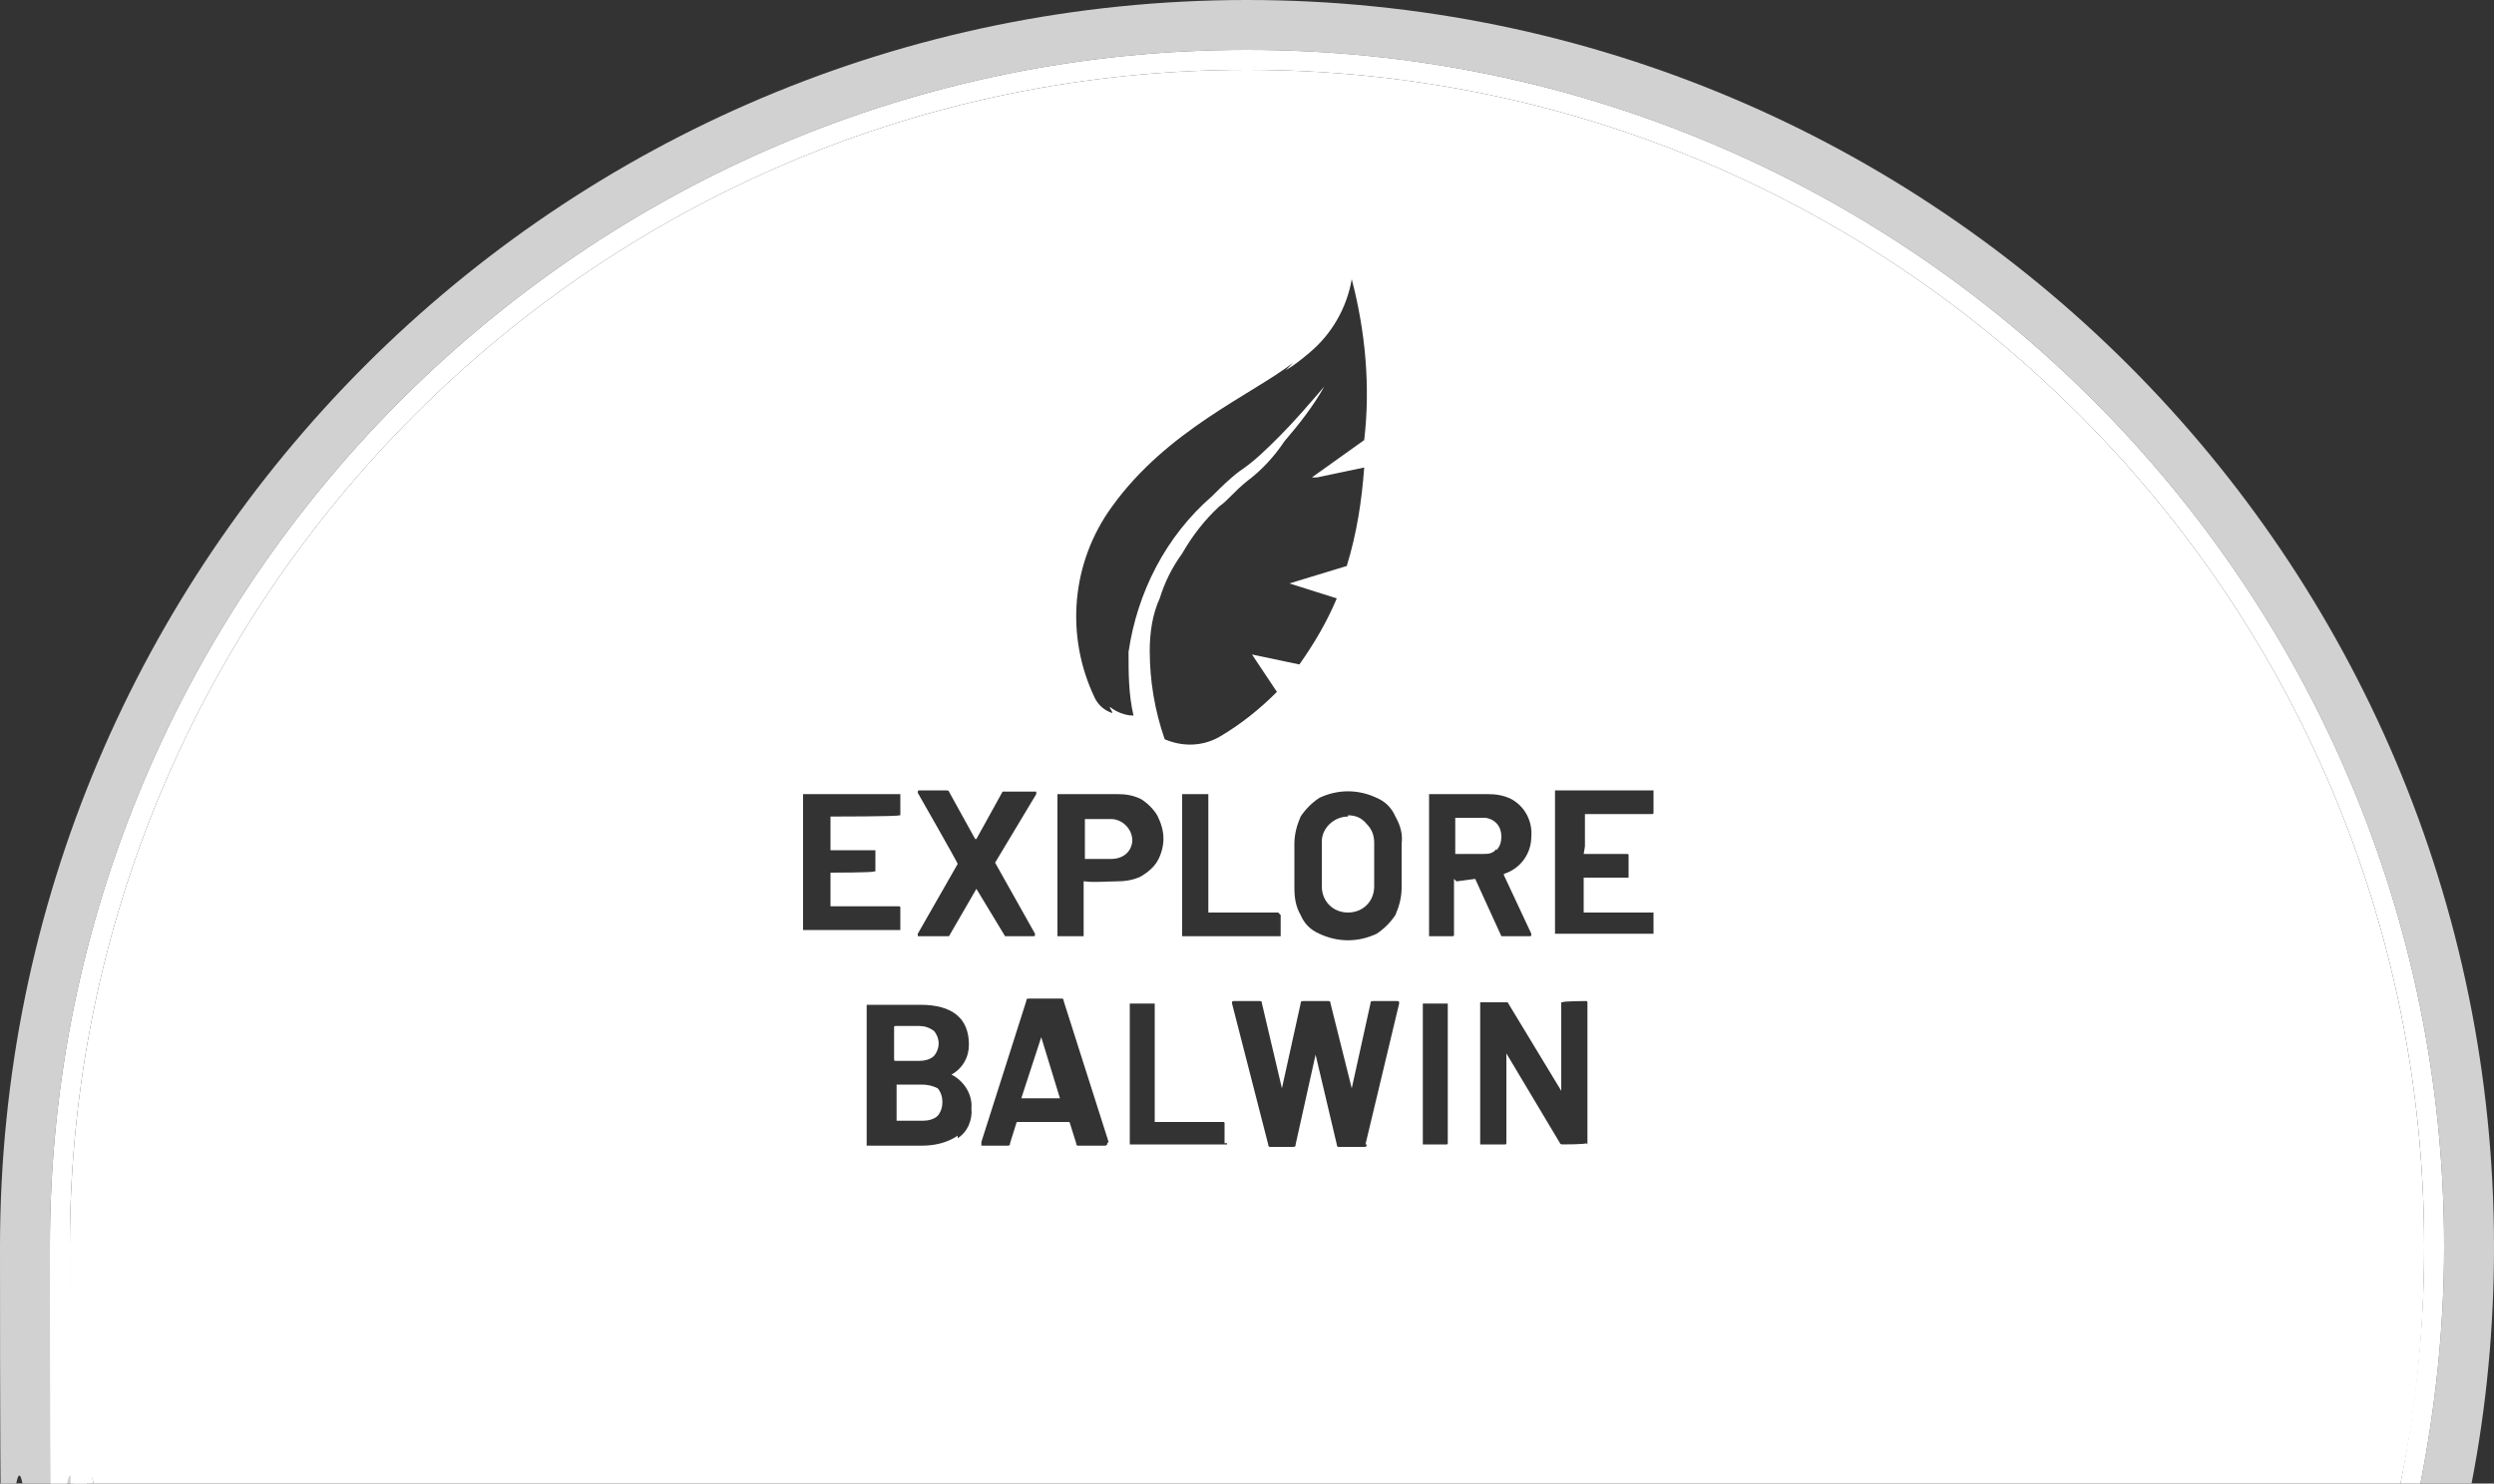 <?xml version="1.0" encoding="UTF-8"?>
<svg id="Group_1420" data-name="Group 1420" xmlns="http://www.w3.org/2000/svg" version="1.1" viewBox="0 0 200 119">
  <rect x="0" y="0" width="200" height="119" fill="#333333" stroke="none"/>
  <defs>
    <style>
      .cls-1 {
        fill: none;
      }

      .cls-1, .cls-2, .cls-3 {
        stroke-width: 0px;
      }

      .cls-2 {
        fill: #d1d1d1;
      }

      .cls-3 {
        fill: #fff;
      }
    </style>
  </defs>
  <path class="cls-1" d="M98.2,90h-5.5q0,0,0,0v-9.4h-.1q0-.2,0-.2h-2q0,0,0,.2v11.2h0q0,.2,0,.2h7.8q0,0,0-.2v-1.5h0q0-.2-.1-.2Z"/>
  <path class="cls-1" d="M92.7,69c.3-.5.5-1.2.5-1.8,0-.7-.2-1.3-.5-1.9-.3-.5-.8-1-1.3-1.3-.6-.3-1.2-.4-1.9-.4h-4.8q0,0,0,.2v11.2h0q0,.2.1.2h2q0,0,0-.2v-4.3c.8,0,1.7,0,2.5,0,.7,0,1.4-.1,2-.4.5-.3,1-.7,1.3-1.2ZM90.8,67.5c0,.9-.8,1.5-1.7,1.4h-2.1q0,0,0-.1v-3.1h2.1s0,0,0,0c.9,0,1.7.8,1.7,1.7,0,0,0,0,0,.1Z"/>
  <path class="cls-1" d="M112.1,80.3h-1.9c-.1,0-.2,0-.2.2l-1.5,6.8-1.7-6.8c0-.1,0-.2-.2-.2h-2c-.1,0-.2,0-.2.2l-1.5,6.8h0c0,0,0,0,0,0l-1.6-6.8c0-.1,0-.2-.2-.2h-2c0,0-.2,0-.2,0h0c0,0,2.9,11.4,2.9,11.4,0,.1,0,.2.2.2h1.8c.1,0,.2,0,.2-.2l1.6-7.2,1.7,7.2c0,.1,0,.2.2.2h2c.1,0,.2,0,.2-.2l2.7-11.3c0,0,0-.2-.2-.2Z"/>
  <path class="cls-1" d="M110.4,64c-1.5-.7-3.1-.7-4.6,0-.6.4-1.1.9-1.5,1.5-.3.7-.5,1.4-.5,2.2v3.5c0,.8.1,1.5.5,2.2.3.7.8,1.2,1.5,1.5,1.5.7,3.1.7,4.6,0,.6-.4,1.1-.9,1.5-1.5.3-.7.5-1.4.5-2.2v-3.5c0-.8-.1-1.5-.5-2.2-.3-.7-.8-1.2-1.5-1.5ZM110.2,71.2h0c0,1.2-.9,2.1-2.1,2.1-1.2,0-2.1-.9-2.1-2.1v-3.6s0,0,0,0c0-1.1,1-2,2.1-2,.6,0,1.1.2,1.5.7.4.4.6.9.6,1.5v3.5Z"/>
  <path class="cls-1" d="M85,80.1h-2.6c-.1,0-.2,0-.2.2l-3.6,11.3v.2q0,.1,0,.1h2.1c.1,0,.2,0,.2-.2l.5-1.6c0,0,0-.1.1-.1h4.1c0,0,.1,0,.1.1l.5,1.6c0,.1,0,.2.2.2h2.1q.2,0,.2-.2h0c0,0-3.6-11.4-3.6-11.4,0-.1,0-.2-.2-.2ZM85.1,88.2h-2.9q0,0,0,0l1.6-4.9,1.5,4.9q0,0,0,0Z"/>
  <path class="cls-1" d="M115.9,80.3h-2q0,0,0,.2v11.2h0q0,.2,0,.2h2q.1,0,.1-.2v-11.2h-.1q0-.2,0-.2Z"/>
  <path class="cls-1" d="M102.5,73.2h-5.5v-9.4c0,0-.2-.1-.2-.1q0,0-.1,0h-2q0,0,0,.2v11.2h0q0,.2.1.2h7.8q0,0,0-.2v-1.6h0q0-.2-.1-.2Z"/>
  <path class="cls-1" d="M80.8,75.2h2c0,0,.2,0,.2,0h0c0-.1-3.2-5.7-3.2-5.7h0c0,0,3.3-5.6,3.3-5.6v-.2q-.1,0-.2,0h-2.5l-2.1,3.8c0,0-.1,0-.1,0l-2.1-3.8c0-.1-.1-.1-.2-.1h-2.1c-.1,0-.2,0-.2.1h0c0,0,3.2,5.7,3.2,5.7h0c0,.1-3.2,5.7-3.2,5.7v.2q0,0,.2,0h2.1q0,0,.2,0l2.2-3.8h0s2.3,3.8,2.3,3.8c0,0,0,0,.2,0Z"/>
  <path class="cls-1" d="M89.2,57.2c0-.2,0-.3-.2-.5.5.4,1.2.7,1.9.7-.3-1.7-.5-3.4-.4-5.1.7-4.8,3-9.3,6.7-12.5.7-.7,1.4-1.4,2.2-2,1.2-.8,2.2-1.8,3.2-2.8,1.2-1.2,2.4-2.6,3.6-4-.9,1.6-2,3-3.2,4.4-.8,1.2-1.8,2.3-3,3.2-1,.8-1.6,1.6-2.2,2-1.2,1.1-2.2,2.4-3,3.8-.8,1.1-1.4,2.3-1.8,3.6-.6,1.3-.8,2.8-.8,4.2,0,2.4.4,4.8,1.2,7.1,1.4.6,3,.6,4.4-.2,1.7-1,3.2-2.2,4.6-3.6l-2-3,3.8.8c1.2-1.7,2.2-3.4,3-5.3l-3.8-1.2,4.6-1.4c.8-2.6,1.2-5.2,1.4-7.9l-3.8.8h-.4l4.2-3c.5-4.3.1-8.7-1-12.9-.4,2.3-1.6,4.4-3.4,5.9-.6.5-1.2,1-1.9,1.4l.6-.6c-3.4,2.6-10.1,5.4-14.5,11.5-3.3,4.5-3.8,10.4-1.4,15.4.3.6.8,1,1.4,1.2Z"/>
  <path class="cls-1" d="M76.3,86c-.1,0-.1,0,0,0,.9-.5,1.4-1.4,1.4-2.4,0-2.1-1.3-3.2-3.9-3.2h-4.3q0,0,0,.2v11.2h0q0,.2.1.2h4.3c1,0,2-.2,2.9-.8.8-.5,1.2-1.5,1.1-2.4,0-1.1-.6-2.2-1.6-2.7ZM71.7,85v-2.6q0-.1.1-.1h1.9c.4,0,.8.1,1.2.4.5.6.5,1.4,0,2-.3.3-.8.4-1.2.4h-1.9q-.1,0-.1-.1ZM75.2,89.5c-.3.3-.8.4-1.2.4h-2.1q0,0,0-.1v-2.7q0-.1,0-.1h2c.5,0,.9,0,1.3.3.5.6.5,1.6,0,2.2Z"/>
  <path class="cls-1" d="M72.3,75.2q0,0,0-.1v-1.6h0q0-.2-.1-.2h-5.5q0,0,0,0v-2.7q0,0,0,0h3.6q0-.1,0-.2v-1.6h0q0-.2-.1-.2h-3.5q0,0,0-.1v-2.6q0,0,0,0h5.6q0-.1,0-.2v-1.6h0q0-.2-.1-.2h-7.8q0,0,0,.2v11.4h0q0,.1,0,0h7.9Z"/>
  <path class="cls-1" d="M120.3,74.9c0,0,0,0,.2,0h2c.1,0,.2,0,.2,0h0c0-.1-2.2-4.8-2.2-4.8,0,0,0-.1,0-.1,1.3-.4,2.2-1.6,2.2-3,0-1.2-.5-2.4-1.6-3-.6-.3-1.2-.4-1.9-.4h-4.8q0,0,0,.2v11.2h0q0,.2,0,.2h2q.1,0,.1-.2v-4.5l1.5-.3h0c0,0,2.1,4.7,2.1,4.7ZM116.7,68.6q0,0,0-.1v-2.8q0,0,0,0h2.2c0,0,.2,0,.2,0,.8,0,1.3.7,1.3,1.5,0,.4-.1.8-.4,1.1-.3.3-.7.5-1.1.4h-2.2Z"/>
  <path class="cls-1" d="M127,65.7h5.5q.1,0,.1-.2v-1.7c0,0,0-.1,0-.1q0,0-.1,0h-7.8q0,0,0,.2v11.4c0,0,0,0,0,0q0,0,.1,0h7.8q0,0,0-.2v-1.6h0q0-.2-.1-.2h-5.5q0,0,0-.1v-2.7q0,0,0,0h3.6q0,0,0-.2v-1.6h0q0-.2-.1-.2h-3.5q0,0,0,0v-2.6q0,0,0,0Z"/>
  <path class="cls-1" d="M127,80.2h-2q-.1.1-.1.2v7.1h0l-4.3-7.1c0,0-.1,0-.2,0h-2q-.1,0-.1.2v11.3h.1q0,.2,0,.2h2q.1,0,.1-.2v-7.2h0l4.3,7.2c0,.1.1.1.2.1h2q0-.1,0-.2v-11.3h0q0-.2-.1-.2Z"/>
  <path class="cls-2" d="M4,100C4,47,47,4,100,4c53,0,96,43,96,96,0,6.5-.7,12.9-1.9,19h4.1c1.2-6.2,1.8-12.5,1.8-19C200,44.8,155.2,0,100,0,44.8,0,0,44.8,0,100s.6,12.8,1.8,19h4.1c-1.2-6.1-1.9-12.5-1.9-19Z"/>
  <path class="cls-3" d="M89.1,65.7s0,0,0,0h-2.1v3.1q0,.1,0,.1h2.1c.9,0,1.6-.5,1.7-1.4,0,0,0,0,0-.1,0-.9-.8-1.7-1.7-1.7Z"/>
  <path class="cls-3" d="M108.1,65.5c-1.1,0-2.1.9-2.1,2,0,0,0,0,0,0v3.6c0,1.2.9,2.1,2.1,2.1,1.2,0,2.1-.9,2.1-2.1h0v-3.5c0-.6-.2-1.1-.6-1.5-.4-.5-.9-.7-1.5-.7Z"/>
  <path class="cls-3" d="M73.7,85.1c.4,0,.9-.1,1.2-.4.5-.6.5-1.4,0-2-.4-.3-.8-.4-1.2-.4h-1.9q-.1,0-.1.1v2.6q0,.1.1.1h1.9Z"/>
  <path class="cls-3" d="M82.1,88.1q0,0,0,0h2.9q0,0,0,0l-1.5-4.9-1.6,4.9Z"/>
  <path class="cls-3" d="M73.9,87h-2q0,0,0,.1v2.7q0,.1,0,.1h2.1c.4,0,.9-.1,1.2-.4.5-.6.5-1.6,0-2.2-.4-.2-.8-.3-1.3-.3Z"/>
  <path class="cls-3" d="M120,68.2c.3-.3.4-.7.4-1.1,0-.8-.5-1.4-1.3-1.5,0,0-.2,0-.2,0h-2.2q0,0,0,0v2.8q0,.1,0,.1h2.2c.4,0,.8,0,1.1-.4Z"/>
  <path class="cls-3" d="M194.4,100c0-52.1-42.3-94.4-94.4-94.4C47.9,5.6,5.6,47.9,5.6,100s.7,12.9,1.9,19h185c1.3-6.1,1.9-12.5,1.9-19ZM89.2,40.6c4.4-6.1,11.1-8.9,14.5-11.5l-.6.6c.7-.4,1.3-.9,1.9-1.4,1.8-1.5,3-3.6,3.4-5.9,1.1,4.2,1.5,8.6,1,12.9l-4.2,3h.4l3.8-.8c-.2,2.7-.6,5.3-1.4,7.9l-4.6,1.4,3.8,1.2c-.8,1.9-1.8,3.6-3,5.3l-3.8-.8,2,3c-1.4,1.4-2.9,2.6-4.6,3.6-1.4.8-3,.8-4.4.2-.8-2.3-1.2-4.7-1.2-7.1,0-1.4.2-2.9.8-4.2.4-1.3,1-2.5,1.8-3.6.8-1.4,1.8-2.7,3-3.8.6-.4,1.2-1.2,2.2-2,1.2-.9,2.2-2,3-3.2,1.2-1.4,2.3-2.8,3.2-4.4-1.2,1.4-2.4,2.8-3.6,4-1,1-2,2-3.2,2.8-.8.6-1.5,1.3-2.2,2-3.7,3.2-6,7.7-6.7,12.5,0,1.7,0,3.4.4,5.1-.7,0-1.4-.3-1.9-.7,0,.2.2.3.2.5-.6-.2-1.1-.6-1.4-1.2-2.4-5-1.9-10.9,1.4-15.4ZM102.7,73.4v1.6q0,.1,0,.1h-.1c0,0-7.7,0-7.7,0q-.1,0-.1,0h0v-11.3q0-.1,0-.1h.1c0,0,1.9,0,1.9,0q.1,0,.1,0h0c0,.1,0,9.5,0,9.5h5.5q.1,0,.1,0h0ZM64.4,75.3h0v-11.5q0-.1,0-.1h0c0,0,7.7,0,7.7,0q.1,0,.1,0h0v1.7q0,0,0,0h-.1c0,.1-5.5.1-5.5.1q0,0,0,0v2.6q0,.1,0,.1h3.5q.1,0,.1,0h0v1.7q0,0,0,0h-.1c0,.1-3.5.1-3.5.1q0,0,0,0v2.7q0,0,0,0h5.5q.1,0,.1.1h0v1.7q0,.1,0,.1h-.1c0,0-7.8,0-7.8,0h0ZM76.8,91.1c-.9.6-1.9.8-2.9.8h-4.3q-.1,0-.1,0h0v-11.3q0,0,0,0h.1c0,0,4.2,0,4.2,0,2.6,0,3.9,1.1,3.9,3.2,0,1-.5,1.9-1.4,2.4-.1,0-.1,0,0,0,1,.5,1.7,1.6,1.6,2.7.1.9-.3,1.9-1.1,2.4ZM78.3,71.3l-2.2,3.8q-.1,0-.2,0h-2.1q-.1,0-.2,0v-.2l3.2-5.6h0c0-.1-3.2-5.7-3.2-5.7h0c0-.2,0-.2.2-.2h2.1c0,0,.2,0,.2.1l2.1,3.8c0,0,.1,0,.1,0l2.1-3.8h2.5q0,0,.2,0v.2l-3.3,5.5h0c0,0,3.2,5.7,3.2,5.7h0c0,.2,0,.2-.2.2h-2c-.1,0-.2,0-.2,0l-2.3-3.8h0ZM88.8,91.7q0,.2-.2.2h-2.1c-.1,0-.2,0-.2-.2l-.5-1.6c0,0,0-.1-.1-.1h-4.1c0,0-.1,0-.1.1l-.5,1.6c0,.1,0,.2-.2.2h-2.1q0,0,0-.1v-.2l3.6-11.3c0-.1,0-.2.2-.2h2.6c.1,0,.2,0,.2.2l3.6,11.3h0ZM86.9,70.7v4.3q0,.1,0,.1h-.1c0,0-1.9,0-1.9,0q-.1,0-.1,0h0v-11.3q0-.1,0-.1h.1c0,0,4.7,0,4.7,0,.7,0,1.3.1,1.9.4.5.3,1,.8,1.3,1.3.3.6.5,1.2.5,1.9,0,.6-.2,1.3-.5,1.8-.3.5-.8.9-1.3,1.2-.6.3-1.3.4-2,.4-.8,0-1.7.1-2.5,0ZM98.4,91.7q0,.1,0,.1h-.1c0,0-7.7,0-7.7,0q0,0,0,0h0v-11.3q0,0,0,0h0c0,0,1.9,0,1.9,0q0,0,0,0h.1v9.5q0,0,0,0h5.5q.1,0,.1.1h0v1.6ZM109.6,91.8c0,.1,0,.2-.2.2h-2c-.1,0-.2,0-.2-.2l-1.7-7.2-1.6,7.2c0,.1,0,.2-.2.2h-1.8c-.1,0-.2,0-.2-.2l-2.9-11.3h0c0-.2,0-.2.2-.2h2c.1,0,.2,0,.2.2l1.6,6.8h0c0,0,0,0,0,0l1.5-6.8c0-.1,0-.2.2-.2h2c.1,0,.2,0,.2.2l1.7,6.8,1.5-6.8c0-.1,0-.2.2-.2h1.9c.2,0,.2,0,.2.2l-2.7,11.3ZM112.4,67.7v3.5c0,.8-.2,1.5-.5,2.2-.4.6-.9,1.1-1.5,1.5-1.5.7-3.1.7-4.6,0-.7-.3-1.2-.8-1.5-1.5-.4-.7-.5-1.4-.5-2.2v-3.5c0-.8.2-1.5.5-2.2.4-.6.9-1.1,1.5-1.5,1.5-.7,3.1-.7,4.6,0,.7.3,1.2.8,1.5,1.5.4.7.6,1.4.5,2.2ZM116.1,91.7q0,.1-.1.1h0c0,0-1.9,0-1.9,0q0,0,0,0h0v-11.3q0,0,0,0h0c0,0,1.9,0,1.9,0q0,0,0,0h.1v11.3ZM116.6,70.5v4.5q0,.1-.1.1h0c0,0-1.9,0-1.9,0q0,0,0,0h0v-11.3q0-.1,0-.1h0c0,0,4.7,0,4.7,0,.7,0,1.3.1,1.9.4,1.1.6,1.7,1.8,1.6,3,0,1.4-.9,2.6-2.2,3,0,0,0,.1,0,.1l2.2,4.7h0c0,.2,0,.2-.2.2h-2c0,0-.2,0-.2,0l-2.1-4.6h0c0,0-1.5.2-1.5.2ZM127.2,91.7q0,0,0,0h0c0,.1-1.9.1-1.9.1,0,0-.2,0-.2-.1l-4.3-7.2h0v7.2q0,.1-.1.1h0c0,0-1.9,0-1.9,0q0,0,0,0h-.1v-11.4q0,0,.1,0h0c0,0,1.9,0,1.9,0,0,0,.2,0,.2,0l4.3,7.1h0v-7.1q0,0,.1,0h0c0-.1,1.9-.1,1.9-.1q.1,0,.1.1h0v11.4ZM127,68.5h3.5q.1,0,.1.1h0v1.7q0,.1,0,.1h-.1c0,0-3.5,0-3.5,0q0,0,0,0v2.7q0,.1,0,.1h5.5q.1,0,.1,0h0v1.7q0,0,0,0h-.1c0,0-7.7,0-7.7,0q-.1,0-.1,0c0,0,0,0,0,0v-11.4q0-.1,0-.1h.1c0,0,7.7,0,7.7,0q.1,0,.1,0h0c0,.1,0,1.8,0,1.8q0,.1-.1.1h0c0,0-5.4,0-5.4,0q0,0,0,0v2.6q0,0,0,0Z"/>
  <path class="cls-3" d="M100,4C47,4,4,47,4,100s.7,12.9,1.9,19h1.6c-1.3-6.1-1.9-12.5-1.9-19C5.6,47.9,47.9,5.6,100,5.6c52.1,0,94.4,42.3,94.4,94.4,0,6.5-.7,12.9-1.9,19h1.6c1.2-6.1,1.9-12.5,1.9-19,0-53-43-96-96-96Z"/>
</svg>